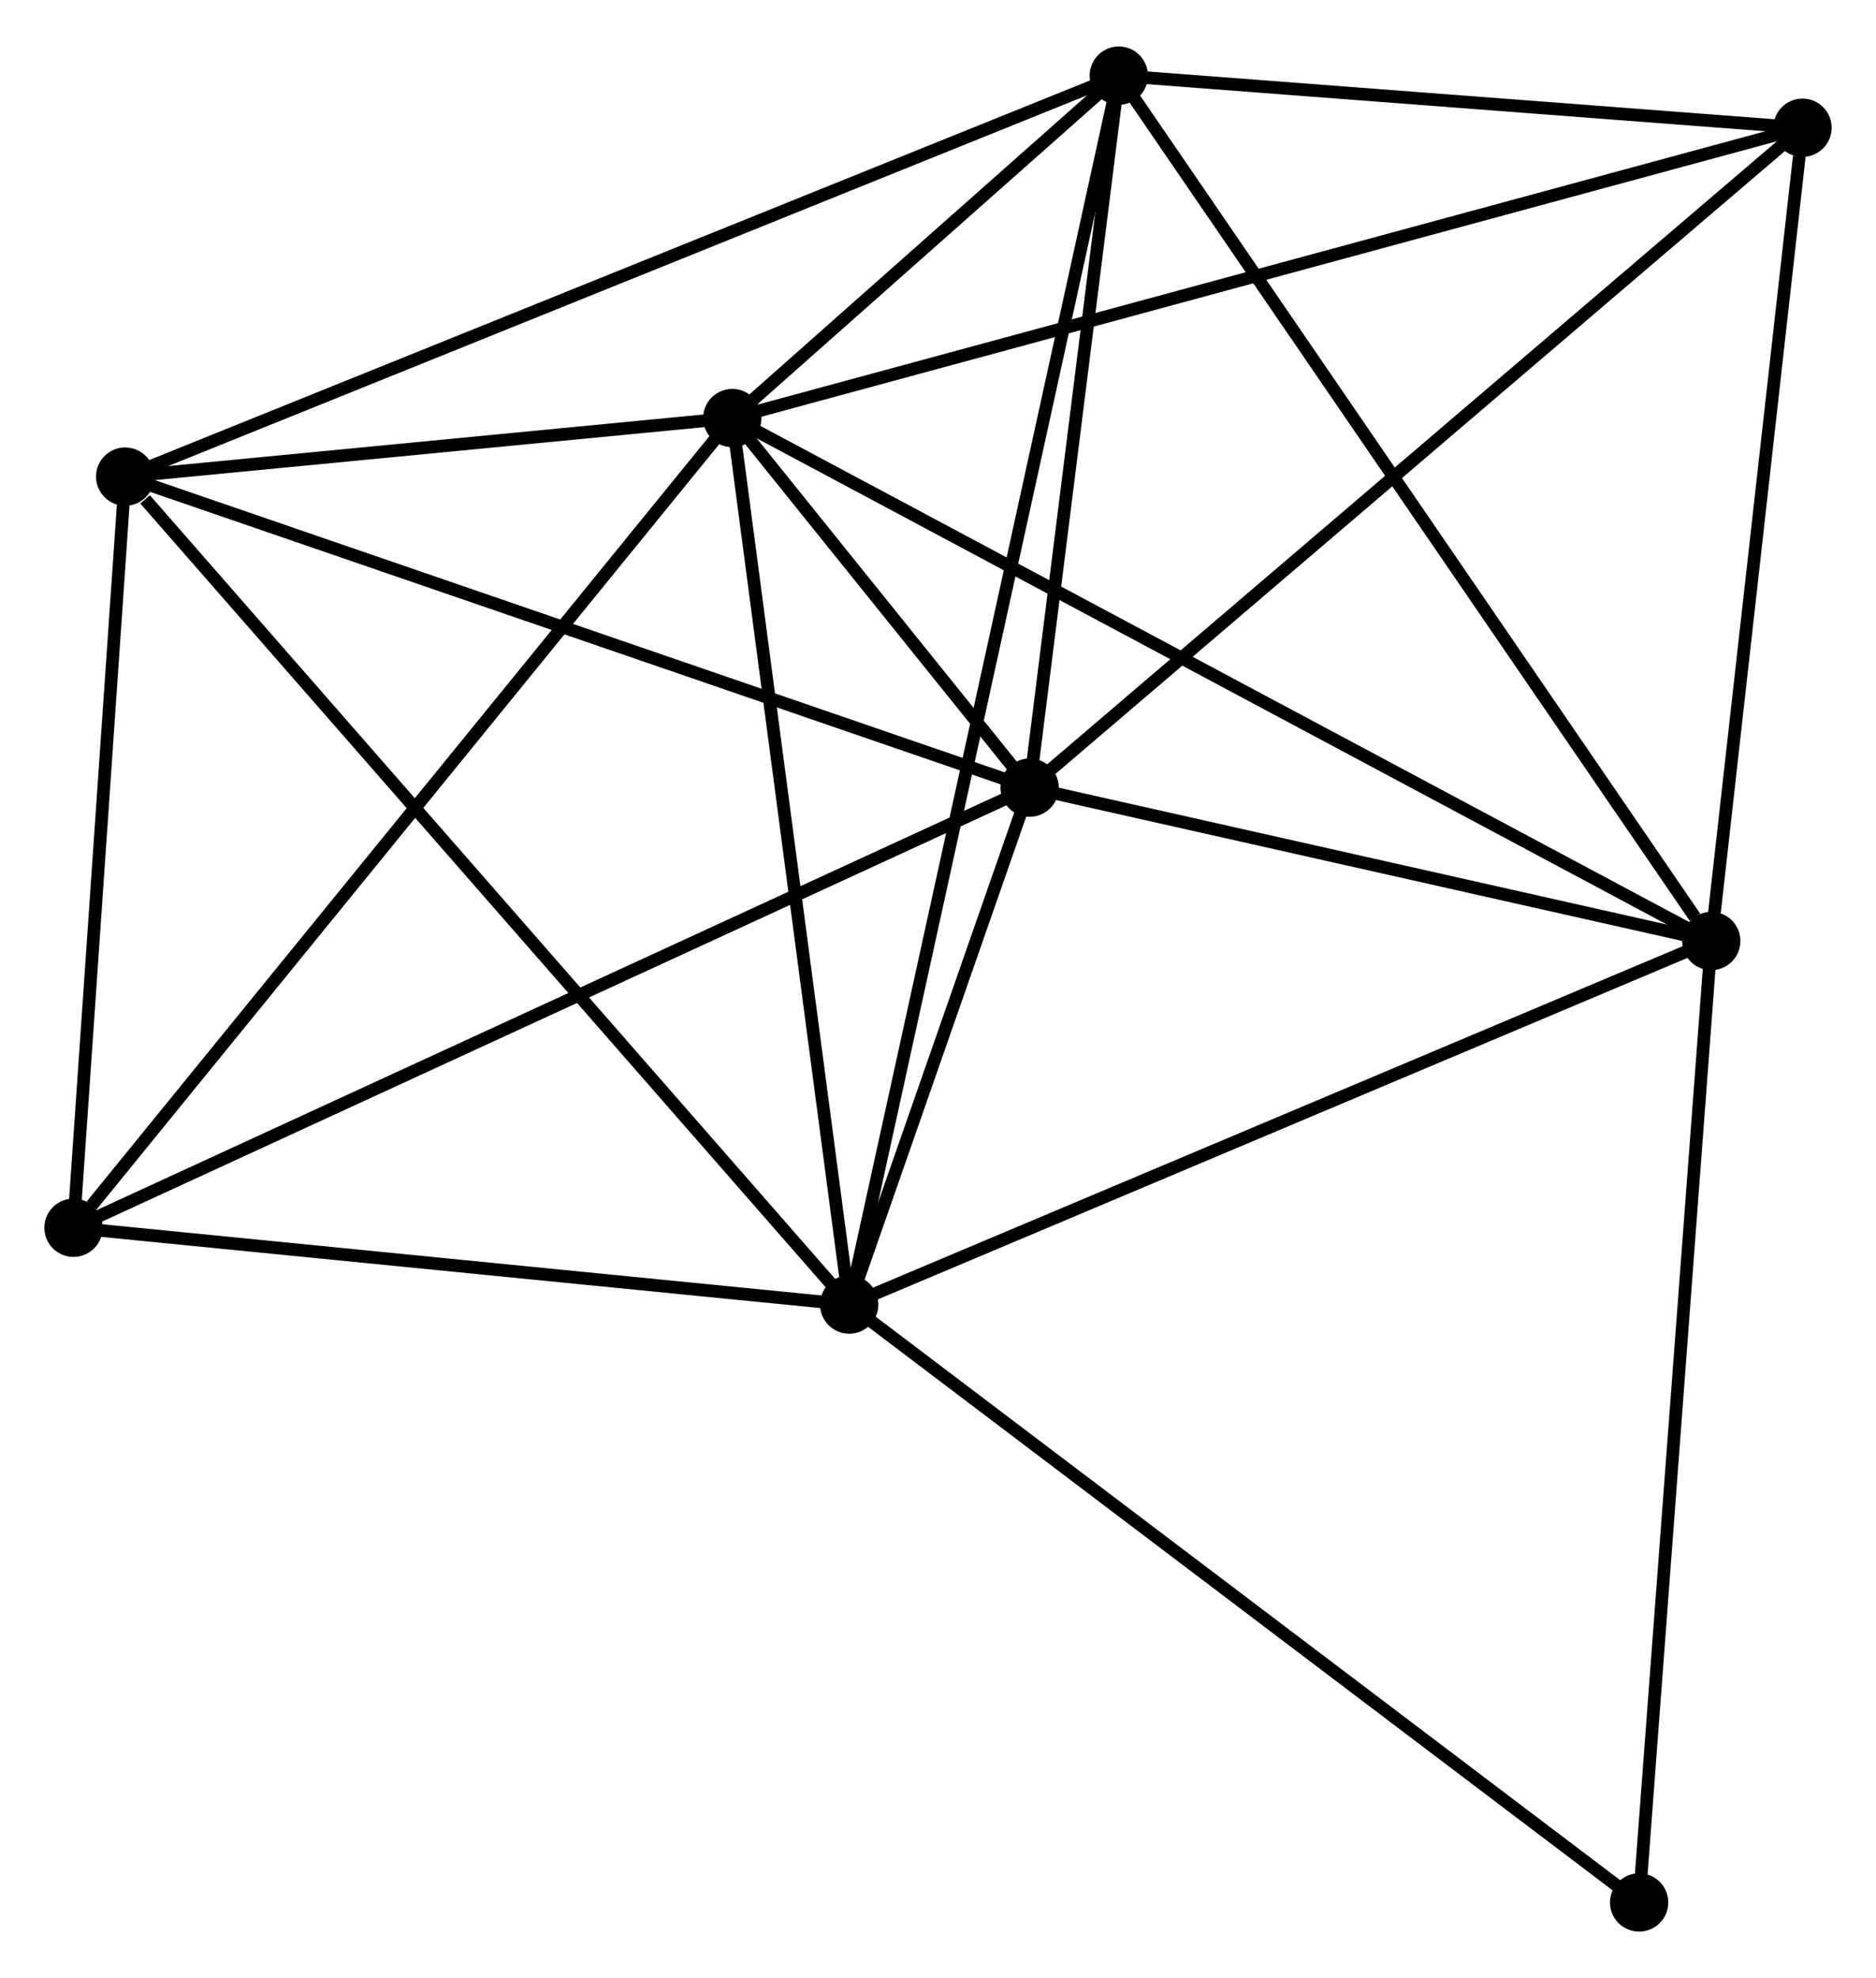 <?xml version="1.0" encoding="UTF-8" standalone="no"?>
<!DOCTYPE svg PUBLIC "-//W3C//DTD SVG 1.1//EN"
 "http://www.w3.org/Graphics/SVG/1.1/DTD/svg11.dtd">
<!-- Generated by graphviz version 2.36.0 (20140111.2315)
 -->
<!-- Title: %3 Pages: 1 -->
<svg width="148pt" height="156pt"
 viewBox="0.00 0.00 148.03 155.70" xmlns="http://www.w3.org/2000/svg" xmlns:xlink="http://www.w3.org/1999/xlink">
<g id="graph0" class="graph" transform="scale(1 1) rotate(0) translate(4 151.699)">
<title>%3</title>
<!-- 0 -->
<g id="node1" class="node"><title>0</title>
<ellipse fill="black" stroke="black" cx="53.783" cy="-118.888" rx="1.8" ry="1.8"/>
</g>
<!-- 1 -->
<g id="node2" class="node"><title>1</title>
<ellipse fill="black" stroke="black" cx="77.244" cy="-89.736" rx="1.8" ry="1.8"/>
</g>
<!-- 0&#45;&#45;1 -->
<g id="edge1" class="edge"><title>0&#45;&#45;1</title>
<path fill="none" stroke="black" d="M55.044,-117.32C59.156,-112.211 72.134,-96.086 76.089,-91.171"/>
</g>
<!-- 2 -->
<g id="node3" class="node"><title>2</title>
<ellipse fill="black" stroke="black" cx="63.008" cy="-48.961" rx="1.8" ry="1.8"/>
</g>
<!-- 0&#45;&#45;2 -->
<g id="edge2" class="edge"><title>0&#45;&#45;2</title>
<path fill="none" stroke="black" d="M54.049,-116.87C55.396,-106.659 61.45,-60.77 62.758,-50.854"/>
</g>
<!-- 3 -->
<g id="node4" class="node"><title>3</title>
<ellipse fill="black" stroke="black" cx="84.282" cy="-145.899" rx="1.8" ry="1.8"/>
</g>
<!-- 0&#45;&#45;3 -->
<g id="edge3" class="edge"><title>0&#45;&#45;3</title>
<path fill="none" stroke="black" d="M55.422,-120.34C60.767,-125.074 77.638,-140.015 82.78,-144.569"/>
</g>
<!-- 4 -->
<g id="node5" class="node"><title>4</title>
<ellipse fill="black" stroke="black" cx="131.03" cy="-77.639" rx="1.8" ry="1.8"/>
</g>
<!-- 0&#45;&#45;4 -->
<g id="edge4" class="edge"><title>0&#45;&#45;4</title>
<path fill="none" stroke="black" d="M55.396,-118.026C65.449,-112.658 119.398,-83.85 129.425,-78.496"/>
</g>
<!-- 5 -->
<g id="node6" class="node"><title>5</title>
<ellipse fill="black" stroke="black" cx="5.877" cy="-114.271" rx="1.8" ry="1.8"/>
</g>
<!-- 0&#45;&#45;5 -->
<g id="edge5" class="edge"><title>0&#45;&#45;5</title>
<path fill="none" stroke="black" d="M51.724,-118.689C43.844,-117.93 15.649,-115.213 7.874,-114.464"/>
</g>
<!-- 6 -->
<g id="node7" class="node"><title>6</title>
<ellipse fill="black" stroke="black" cx="1.8" cy="-55.019" rx="1.8" ry="1.8"/>
</g>
<!-- 0&#45;&#45;6 -->
<g id="edge6" class="edge"><title>0&#45;&#45;6</title>
<path fill="none" stroke="black" d="M52.498,-117.309C45.368,-108.549 10.724,-65.983 3.231,-56.777"/>
</g>
<!-- 7 -->
<g id="node8" class="node"><title>7</title>
<ellipse fill="black" stroke="black" cx="138.23" cy="-141.789" rx="1.8" ry="1.8"/>
</g>
<!-- 0&#45;&#45;7 -->
<g id="edge7" class="edge"><title>0&#45;&#45;7</title>
<path fill="none" stroke="black" d="M55.546,-119.366C66.536,-122.346 125.514,-138.34 136.476,-141.313"/>
</g>
<!-- 1&#45;&#45;2 -->
<g id="edge8" class="edge"><title>1&#45;&#45;2</title>
<path fill="none" stroke="black" d="M76.633,-87.984C74.291,-81.276 65.912,-57.278 63.602,-50.661"/>
</g>
<!-- 1&#45;&#45;3 -->
<g id="edge9" class="edge"><title>1&#45;&#45;3</title>
<path fill="none" stroke="black" d="M77.478,-91.604C78.547,-100.131 82.954,-135.305 84.04,-143.966"/>
</g>
<!-- 1&#45;&#45;4 -->
<g id="edge10" class="edge"><title>1&#45;&#45;4</title>
<path fill="none" stroke="black" d="M79.034,-89.333C87.2,-87.497 120.885,-79.921 129.178,-78.055"/>
</g>
<!-- 1&#45;&#45;5 -->
<g id="edge11" class="edge"><title>1&#45;&#45;5</title>
<path fill="none" stroke="black" d="M75.48,-90.342C65.606,-93.737 17.291,-110.347 7.579,-113.686"/>
</g>
<!-- 1&#45;&#45;6 -->
<g id="edge12" class="edge"><title>1&#45;&#45;6</title>
<path fill="none" stroke="black" d="M75.379,-88.877C64.942,-84.074 13.867,-60.571 3.6,-55.847"/>
</g>
<!-- 1&#45;&#45;7 -->
<g id="edge13" class="edge"><title>1&#45;&#45;7</title>
<path fill="none" stroke="black" d="M78.752,-91.022C87.116,-98.161 127.76,-132.853 136.551,-140.356"/>
</g>
<!-- 2&#45;&#45;3 -->
<g id="edge14" class="edge"><title>2&#45;&#45;3</title>
<path fill="none" stroke="black" d="M63.452,-50.985C66.221,-63.601 81.079,-131.302 83.84,-143.885"/>
</g>
<!-- 2&#45;&#45;4 -->
<g id="edge15" class="edge"><title>2&#45;&#45;4</title>
<path fill="none" stroke="black" d="M64.689,-49.669C74.019,-53.603 119.352,-72.716 129.157,-76.849"/>
</g>
<!-- 2&#45;&#45;5 -->
<g id="edge16" class="edge"><title>2&#45;&#45;5</title>
<path fill="none" stroke="black" d="M61.596,-50.575C53.76,-59.532 15.685,-103.059 7.45,-112.473"/>
</g>
<!-- 2&#45;&#45;6 -->
<g id="edge17" class="edge"><title>2&#45;&#45;6</title>
<path fill="none" stroke="black" d="M60.972,-49.162C51.679,-50.082 13.345,-53.876 3.907,-54.81"/>
</g>
<!-- 8 -->
<g id="node9" class="node"><title>8</title>
<ellipse fill="black" stroke="black" cx="125.339" cy="-1.8" rx="1.8" ry="1.8"/>
</g>
<!-- 2&#45;&#45;8 -->
<g id="edge18" class="edge"><title>2&#45;&#45;8</title>
<path fill="none" stroke="black" d="M64.549,-47.795C73.097,-41.327 114.638,-9.896 123.623,-3.098"/>
</g>
<!-- 3&#45;&#45;4 -->
<g id="edge19" class="edge"><title>3&#45;&#45;4</title>
<path fill="none" stroke="black" d="M85.437,-144.211C91.849,-134.85 123.004,-89.357 129.743,-79.518"/>
</g>
<!-- 3&#45;&#45;5 -->
<g id="edge20" class="edge"><title>3&#45;&#45;5</title>
<path fill="none" stroke="black" d="M82.344,-145.117C71.496,-140.741 18.417,-119.33 7.747,-115.026"/>
</g>
<!-- 3&#45;&#45;7 -->
<g id="edge21" class="edge"><title>3&#45;&#45;7</title>
<path fill="none" stroke="black" d="M86.077,-145.762C94.267,-145.138 128.054,-142.564 136.373,-141.93"/>
</g>
<!-- 4&#45;&#45;7 -->
<g id="edge22" class="edge"><title>4&#45;&#45;7</title>
<path fill="none" stroke="black" d="M131.238,-79.49C132.271,-88.693 136.849,-129.488 137.978,-139.543"/>
</g>
<!-- 4&#45;&#45;8 -->
<g id="edge23" class="edge"><title>4&#45;&#45;8</title>
<path fill="none" stroke="black" d="M130.889,-75.764C130.102,-65.272 126.249,-13.93 125.475,-3.609"/>
</g>
<!-- 5&#45;&#45;6 -->
<g id="edge24" class="edge"><title>5&#45;&#45;6</title>
<path fill="none" stroke="black" d="M5.741,-112.3C5.122,-103.304 2.569,-66.195 1.94,-57.058"/>
</g>
</g>
</svg>
